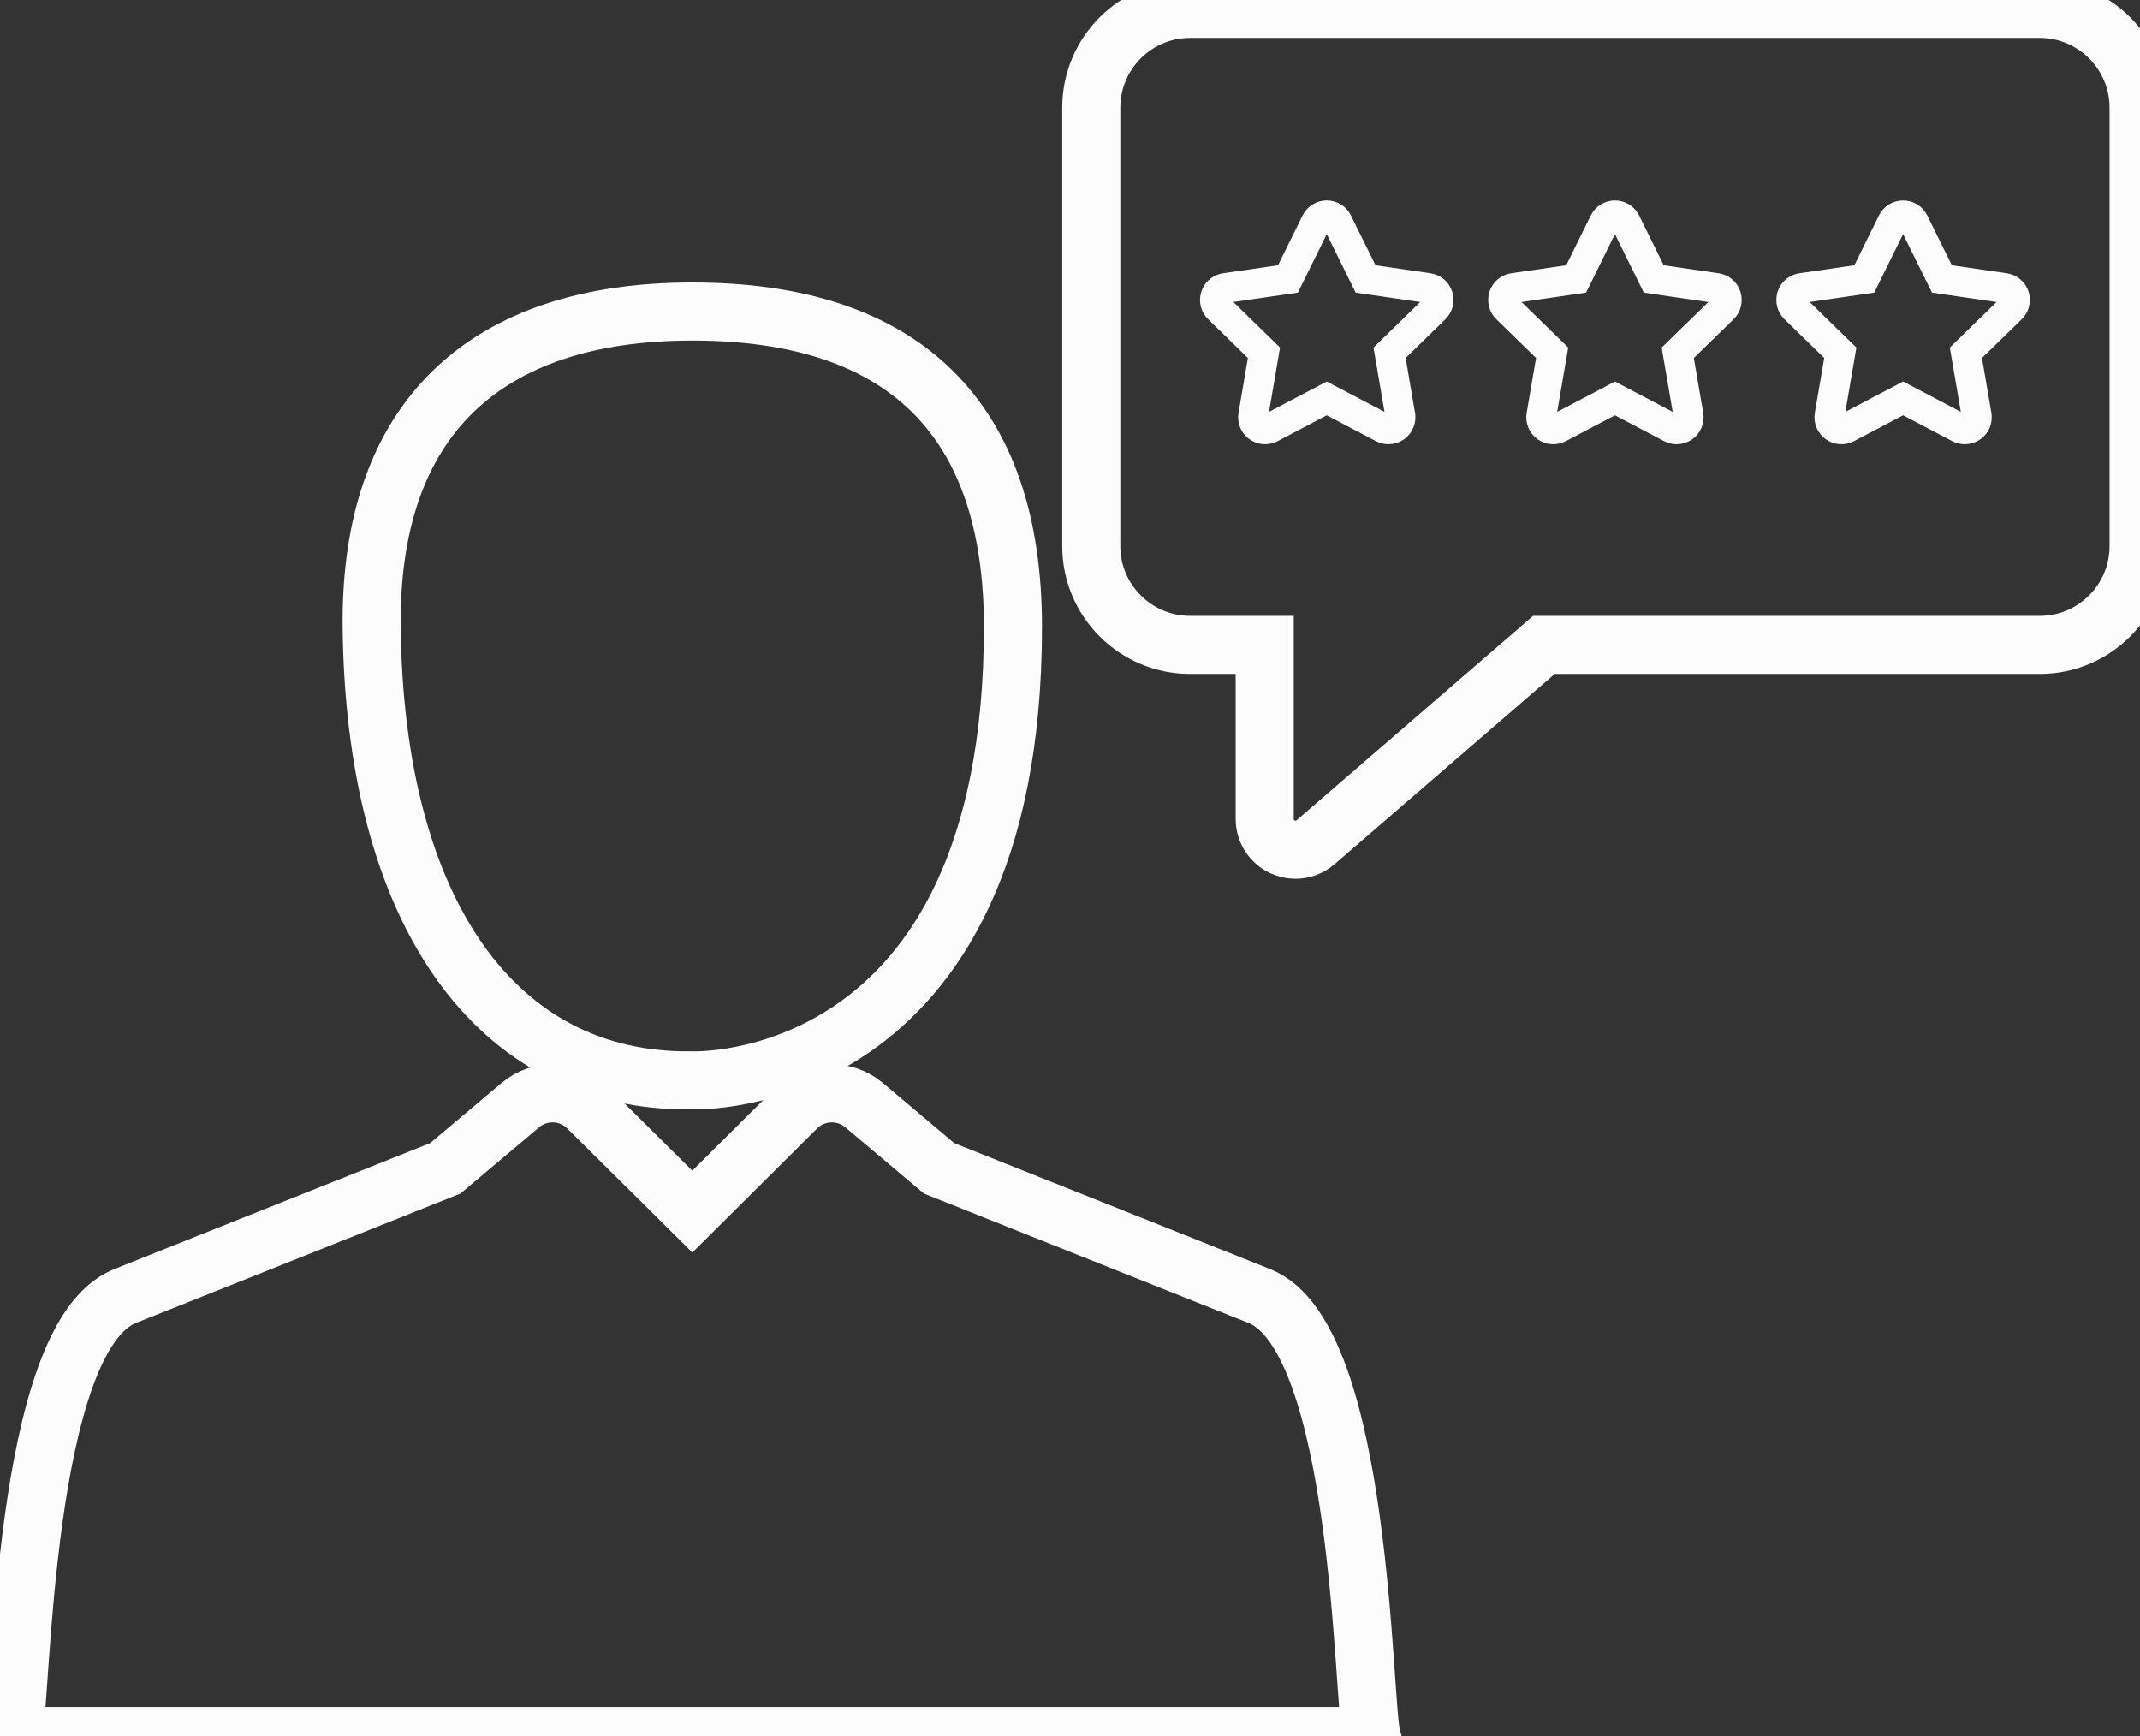 <?xml version="1.0" encoding="utf-8"?>
<!-- Generator: Adobe Illustrator 15.0.0, SVG Export Plug-In . SVG Version: 6.00 Build 0)  -->
<!DOCTYPE svg PUBLIC "-//W3C//DTD SVG 1.1//EN" "http://www.w3.org/Graphics/SVG/1.1/DTD/svg11.dtd">
<svg version="1.1" id="Layer_1" xmlns="http://www.w3.org/2000/svg" xmlns:xlink="http://www.w3.org/1999/xlink" x="0px" y="0px"
	 width="143px" height="116px" viewBox="0 0 143 116" enable-background="new 0 0 143 116" xml:space="preserve">
<rect x="0" y="0" width="143" height="116" fill="#333333" stroke="none"/>
<g>
	<g>
		<path fill="none" stroke="#FCFCFC" stroke-width="3.881" stroke-miterlimit="10" d="M136.304,0.592h-56.78
			c-3.641,0-6.603,2.961-6.603,6.602v29.299c0,3.641,2.963,6.6,6.603,6.6h4.986v11.633c0,0.803,0.47,1.531,1.2,1.867
			c0.273,0.125,0.565,0.188,0.854,0.188c0.485,0,0.964-0.172,1.346-0.502l15.259-13.186h33.136c3.641,0,6.601-2.959,6.601-6.602
			V7.195C142.906,3.553,139.944,0.592,136.304,0.592L136.304,0.592z"/>
		<g>
			<path fill="none" stroke="#FCFCFC" stroke-width="2" stroke-miterlimit="10" d="M95.885,20.617l-3.031,2.957l0.716,4.174
				c0.051,0.299-0.072,0.605-0.32,0.785c-0.14,0.1-0.305,0.15-0.472,0.15c-0.125,0-0.255-0.029-0.372-0.09l-3.749-1.971
				l-3.747,1.971c-0.271,0.143-0.599,0.117-0.845-0.061c-0.249-0.18-0.372-0.486-0.318-0.785l0.714-4.174l-3.032-2.957
				c-0.218-0.213-0.297-0.533-0.202-0.822c0.094-0.291,0.345-0.502,0.647-0.545l4.19-0.609l1.874-3.797
				c0.135-0.273,0.415-0.449,0.719-0.449c0.307,0,0.585,0.176,0.72,0.449l1.875,3.797l4.188,0.609
				c0.304,0.043,0.555,0.254,0.648,0.545C96.183,20.086,96.104,20.406,95.885,20.617L95.885,20.617z"/>
			<path fill="none" stroke="#FCFCFC" stroke-width="2" stroke-miterlimit="10" d="M115.143,20.617l-3.032,2.957l0.716,4.174
				c0.052,0.301-0.072,0.605-0.32,0.785c-0.139,0.1-0.304,0.152-0.471,0.152c-0.128,0-0.255-0.031-0.374-0.092l-3.747-1.971
				l-3.749,1.971c-0.27,0.143-0.598,0.117-0.844-0.061c-0.249-0.18-0.372-0.484-0.32-0.785l0.716-4.174l-3.031-2.957
				c-0.219-0.211-0.298-0.531-0.203-0.822c0.094-0.291,0.345-0.502,0.648-0.545l4.189-0.609l1.874-3.797
				c0.135-0.273,0.415-0.447,0.72-0.447c0.306,0,0.584,0.174,0.719,0.447l1.874,3.797l4.19,0.609
				c0.303,0.043,0.555,0.254,0.648,0.545S115.36,20.406,115.143,20.617L115.143,20.617z"/>
			<path fill="none" stroke="#FCFCFC" stroke-width="2" stroke-miterlimit="10" d="M134.399,20.617l-3.033,2.957l0.716,4.174
				c0.053,0.301-0.07,0.605-0.318,0.785c-0.139,0.1-0.305,0.152-0.472,0.152c-0.128,0-0.257-0.031-0.374-0.092l-3.748-1.971
				l-3.748,1.971c-0.271,0.143-0.599,0.117-0.845-0.061c-0.247-0.18-0.371-0.484-0.319-0.785l0.717-4.174l-3.034-2.957
				c-0.217-0.211-0.296-0.531-0.203-0.822c0.095-0.291,0.347-0.502,0.648-0.545l4.191-0.609l1.874-3.797
				c0.134-0.273,0.413-0.447,0.719-0.447s0.585,0.174,0.72,0.447l1.874,3.797l4.191,0.609c0.301,0.043,0.552,0.254,0.647,0.545
				C134.697,20.086,134.617,20.406,134.399,20.617L134.399,20.617z"/>
		</g>
	</g>
	<path fill="none" stroke="#FCFCFC" stroke-width="3.881" stroke-miterlimit="10" d="M46.266,20.816
		c-13.886,0-21.571,7.197-21.431,21.063c0.202,18.99,8.272,30.512,21.431,30.311c0,0,21.422,0.869,21.422-30.311
		C67.688,28.014,60.45,20.816,46.266,20.816L46.266,20.816z M46.266,20.816"/>
	<path fill="none" stroke="#FCFCFC" stroke-width="3.881" stroke-miterlimit="10" d="M84.157,86.604L62.753,78.07l-5.014-4.225
		c-1.322-1.117-3.279-1.035-4.507,0.184l-6.968,6.932l-6.989-6.932c-1.229-1.219-3.182-1.299-4.503-0.184l-5.015,4.225L8.354,86.604
		C1.461,89.35,1.468,113.76,0.875,116h90.771C91.055,113.764,91.053,89.346,84.157,86.604L84.157,86.604z M84.157,86.604"/>
</g>
</svg>
